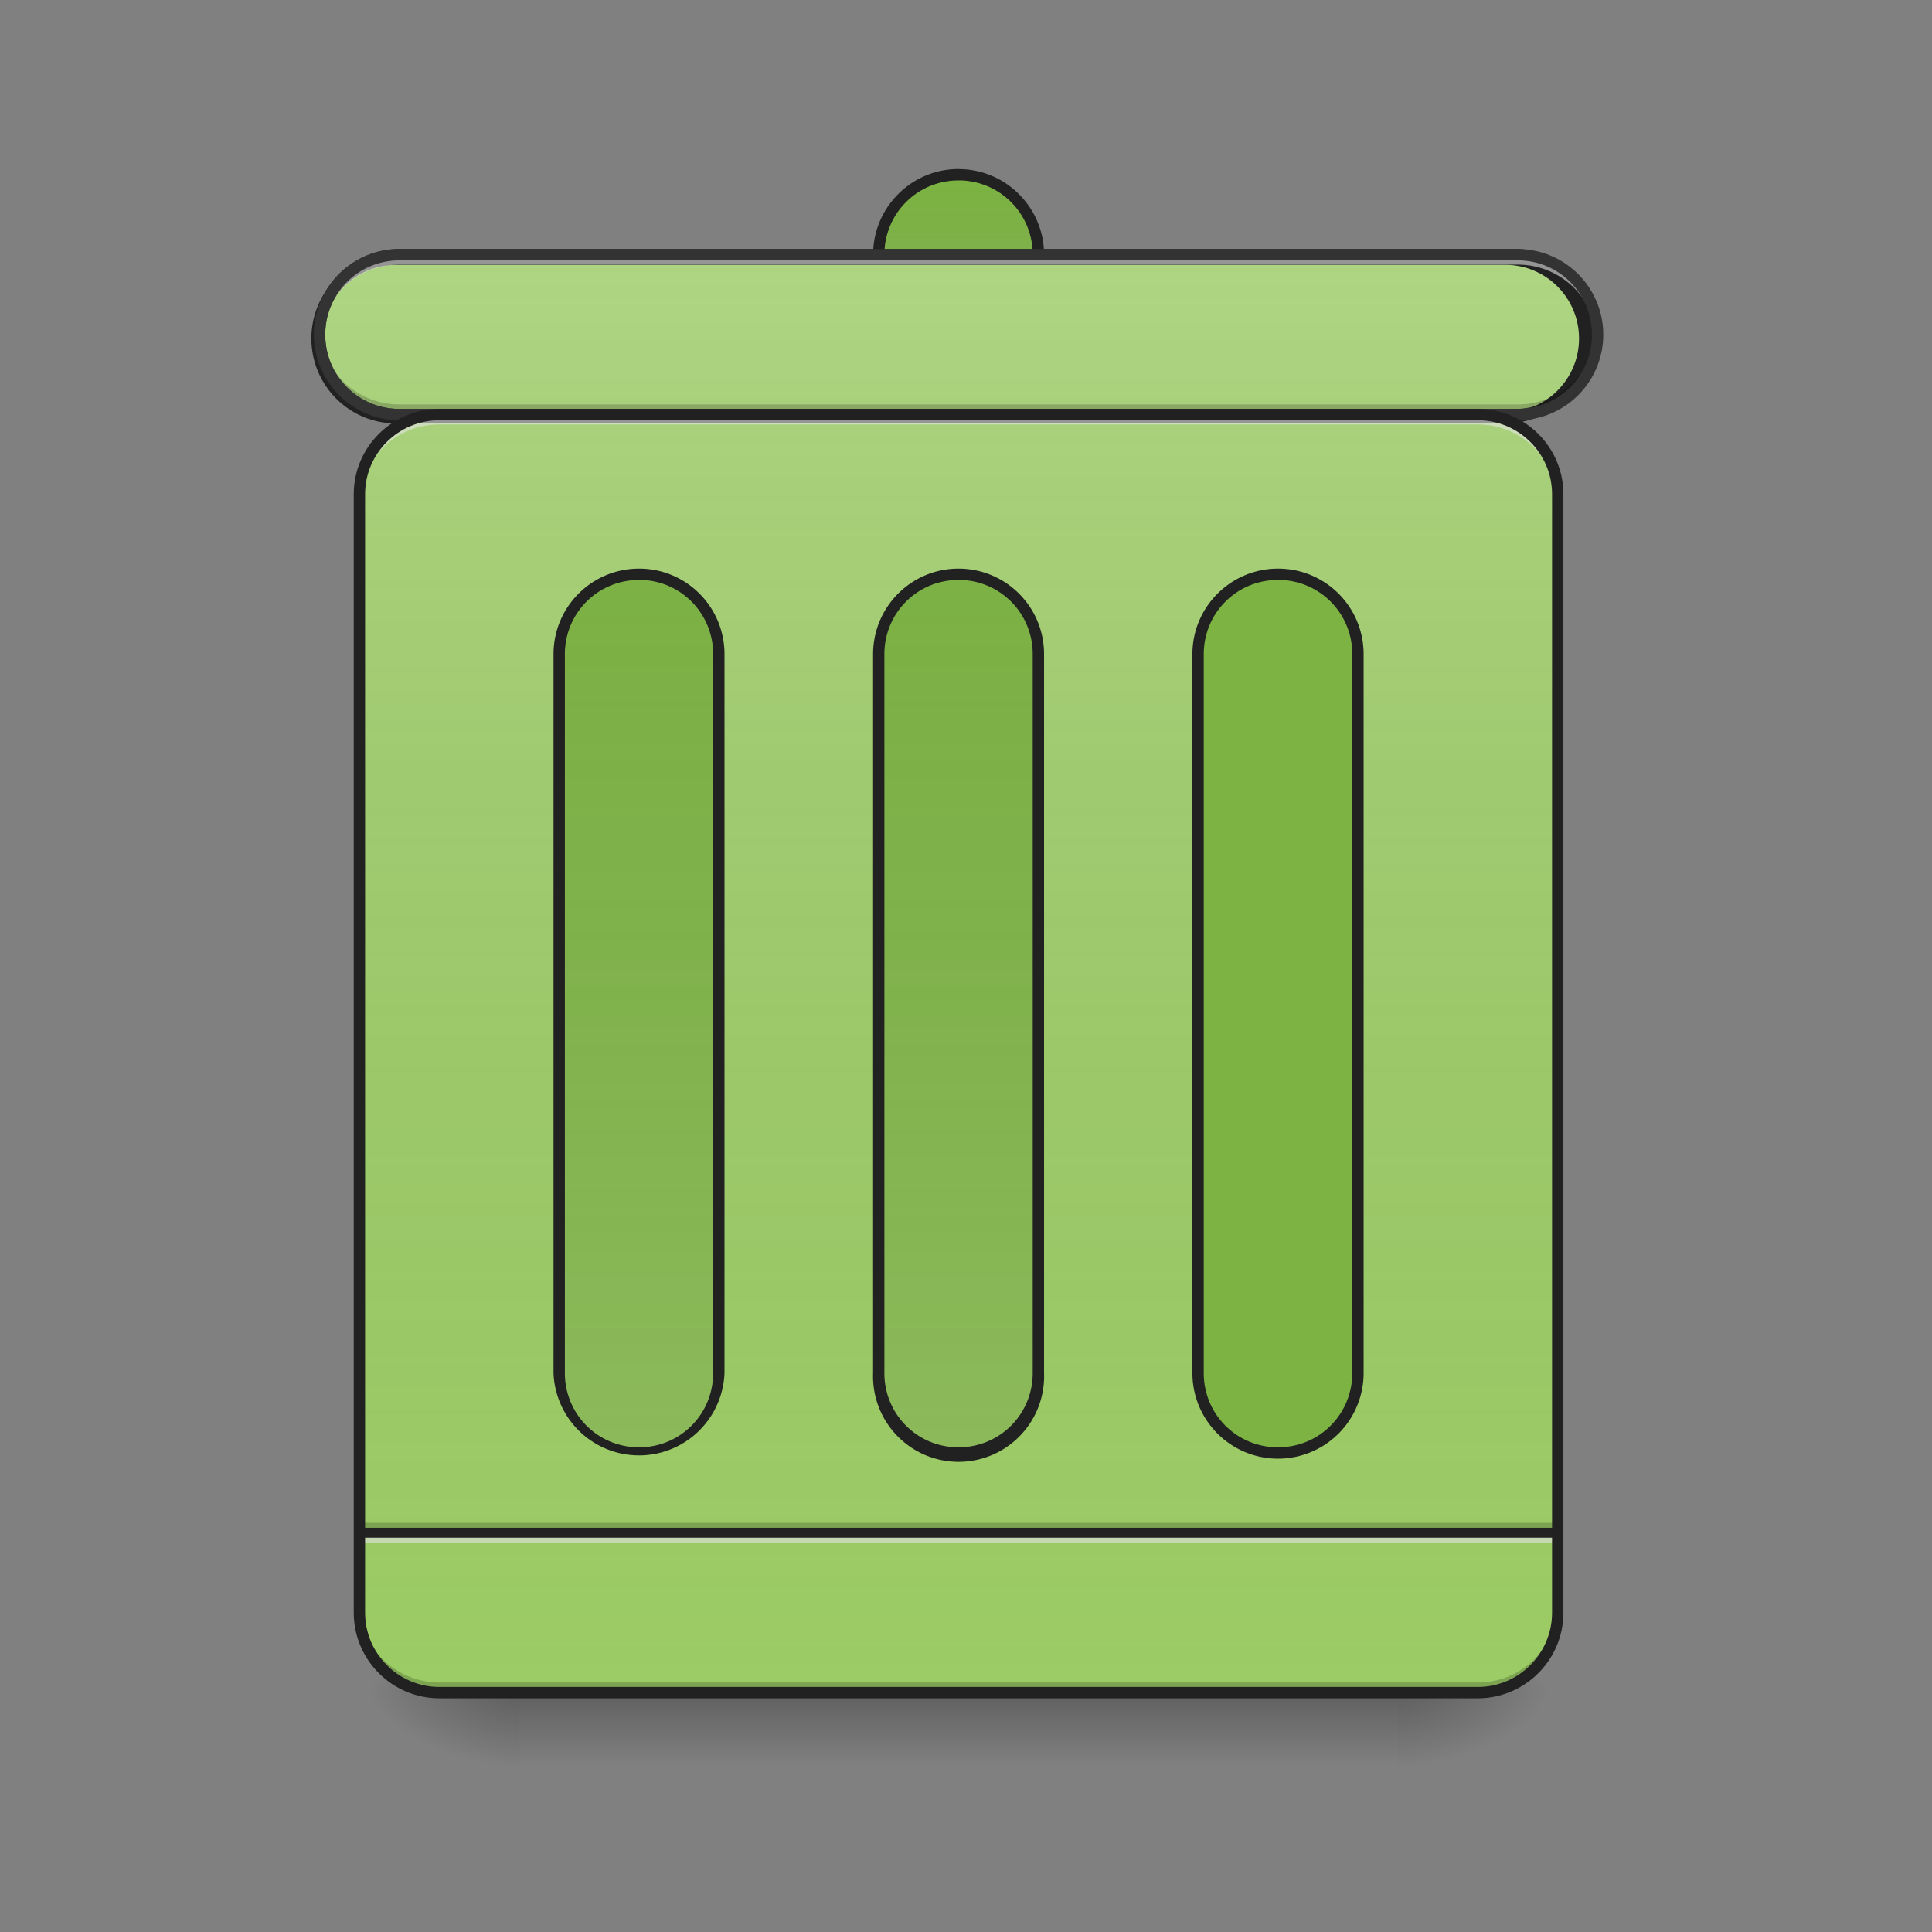 <svg xmlns="http://www.w3.org/2000/svg" width="32" height="32"><rect width="100%" height="100%" fill="#808080" stroke="none"/><defs><linearGradient id="a" gradientUnits="userSpaceOnUse" x1="254" y1="233.5" x2="254" y2="254.667" gradientTransform="matrix(.062 0 0 .062 0 13.439)"><stop offset="0" stop-opacity=".275"/><stop offset="1" stop-opacity="0"/></linearGradient><radialGradient id="b" gradientUnits="userSpaceOnUse" cx="450.909" cy="189.579" fx="450.909" fy="189.579" r="21.167" gradientTransform="matrix(0 -.078 -.141 0 49.485 63.595)"><stop offset="0" stop-opacity=".314"/><stop offset=".222" stop-opacity=".275"/><stop offset="1" stop-opacity="0"/></radialGradient><radialGradient id="c" gradientUnits="userSpaceOnUse" cx="450.909" cy="189.579" fx="450.909" fy="189.579" r="21.167" gradientTransform="matrix(0 .078 .141 0 -17.732 -7.527)"><stop offset="0" stop-opacity=".314"/><stop offset=".222" stop-opacity=".275"/><stop offset="1" stop-opacity="0"/></radialGradient><radialGradient id="d" gradientUnits="userSpaceOnUse" cx="450.909" cy="189.579" fx="450.909" fy="189.579" r="21.167" gradientTransform="matrix(0 -.078 .141 0 -17.732 63.595)"><stop offset="0" stop-opacity=".314"/><stop offset=".222" stop-opacity=".275"/><stop offset="1" stop-opacity="0"/></radialGradient><radialGradient id="e" gradientUnits="userSpaceOnUse" cx="450.909" cy="189.579" fx="450.909" fy="189.579" r="21.167" gradientTransform="matrix(0 .078 -.141 0 49.485 -7.527)"><stop offset="0" stop-opacity=".314"/><stop offset=".222" stop-opacity=".275"/><stop offset="1" stop-opacity="0"/></radialGradient><linearGradient id="f" gradientUnits="userSpaceOnUse" x1="275.167" y1="233.5" x2="275.167" y2="-147.5" gradientTransform="matrix(.062 0 0 .062 0 13.439)"><stop offset="0" stop-color="#585858" stop-opacity="0"/><stop offset="1" stop-color="#fafafa" stop-opacity=".196"/></linearGradient><linearGradient id="g" gradientUnits="userSpaceOnUse" x1="254" y1="-168.667" x2="254" y2="-126.333" gradientTransform="matrix(.062 0 0 .062 0 13.439)"><stop offset="0" stop-color="#585858" stop-opacity="0"/><stop offset="1" stop-color="#fafafa" stop-opacity=".196"/></linearGradient><linearGradient id="h" gradientUnits="userSpaceOnUse" x1="254" y1="233.5" x2="254" y2="-147.5"><stop offset="0" stop-color="#585858" stop-opacity="0"/><stop offset="1" stop-color="#fafafa" stop-opacity=".196"/></linearGradient><linearGradient id="i" gradientUnits="userSpaceOnUse" x1="254" y1="-147.5" x2="254" y2="233.5" gradientTransform="matrix(.062 0 0 .062 0 13.439)"><stop offset="0" stop-color="#585858" stop-opacity="0"/><stop offset="1" stop-color="#fafafa" stop-opacity=".196"/></linearGradient><linearGradient id="j" gradientUnits="userSpaceOnUse" x1="169.333" y1="-147.5" x2="169.333" y2="233.5" gradientTransform="matrix(.062 0 0 .062 0 13.439)"><stop offset="0" stop-color="#585858" stop-opacity="0"/><stop offset="1" stop-color="#fafafa" stop-opacity=".196"/></linearGradient></defs><path d="M8.602 28.035h14.55v1.32H8.602zm0 0" fill="url(#a)"/><path d="M23.152 28.035h2.649v-1.324h-2.649zm0 0" fill="url(#b)"/><path d="M8.602 28.035H5.953v1.32h2.649zm0 0" fill="url(#c)"/><path d="M8.602 28.035H5.953v-1.324h2.649zm0 0" fill="url(#d)"/><path d="M23.152 28.035h2.649v1.32h-2.649zm0 0" fill="url(#e)"/><path d="M7.277 6.867h17.2c.73 0 1.324.59 1.324 1.32v18.524c0 .73-.594 1.324-1.324 1.324h-17.2c-.73 0-1.324-.594-1.324-1.324V8.188c0-.731.594-1.32 1.324-1.32zm0 0" fill="#9ccc65"/><path d="M5.953 25.223h19.848v.164H5.953zm0 0" fill-opacity=".196"/><path d="M5.953 25.387h19.848v.168H5.953zm0 0" fill="#e6e6e6" fill-opacity=".588"/><path d="M5.953 25.305h19.848v.164H5.953zm0 0" fill="#212121" fill-opacity=".992"/><path d="M7.277 6.867h17.2c.73 0 1.324.59 1.324 1.32v18.524c0 .73-.594 1.324-1.324 1.324h-17.2c-.73 0-1.324-.594-1.324-1.324V8.188c0-.731.594-1.32 1.324-1.32zm0 0" fill="url(#f)"/><path d="M15.875 9.512c.73 0 1.324.593 1.324 1.324v11.906a1.322 1.322 0 1 1-2.645 0V10.836c0-.73.59-1.324 1.321-1.324zm0 0M15.875 2.895a1.325 1.325 0 0 1 0 2.648c-.73 0-1.32-.594-1.32-1.324 0-.73.59-1.324 1.32-1.324zm0 0" fill="#7cb342"/><path d="M15.875 2.895a1.325 1.325 0 0 1 0 2.648c-.73 0-1.32-.594-1.32-1.324 0-.73.59-1.324 1.32-1.324zm0 0" fill="url(#g)"/><path d="M15.875 2.8c-.781 0-1.414.638-1.414 1.419a1.415 1.415 0 1 0 2.832 0c0-.781-.633-1.418-1.418-1.418zm0 .188c.684 0 1.23.547 1.23 1.23 0 .684-.546 1.231-1.23 1.231-.68 0-1.227-.547-1.227-1.23 0-.684.547-1.23 1.227-1.23zm0 0" fill="#212121"/><path d="M6.613 4.219h18.524a1.325 1.325 0 0 1 0 2.648H6.613c-.73 0-1.32-.594-1.32-1.324 0-.73.59-1.324 1.32-1.324zm0 0" fill="#9ccc65" stroke-width=".188" stroke-linecap="round" stroke="#212121"/><path d="M105.802-147.506H402.15c11.686 0 21.186 9.499 21.186 21.185 0 11.686-9.5 21.186-21.186 21.186H105.802c-11.686 0-21.123-9.5-21.123-21.186s9.437-21.185 21.123-21.185zm0 0" transform="matrix(.062 0 0 .062 0 13.439)" fill="url(#h)" stroke-width="3" stroke-linecap="round" stroke="#212121"/><path d="M10.586 9.512c.73 0 1.32.593 1.32 1.324v11.906a1.322 1.322 0 1 1-2.644 0V10.836c0-.73.593-1.324 1.324-1.324zm0 0" fill="#7cb342"/><path d="M21.168 9.512c.73 0 1.324.593 1.324 1.324v11.906a1.325 1.325 0 0 1-2.648 0V10.836c0-.73.593-1.324 1.324-1.324zm0 0" fill="#43a047"/><path d="M6.613 4.219c-.73 0-1.32.59-1.32 1.324v.164c0-.73.59-1.324 1.32-1.324h18.524c.734 0 1.324.594 1.324 1.324v-.164a1.32 1.32 0 0 0-1.324-1.324zm0 0" fill="#e6e6e6" fill-opacity=".588"/><path d="M6.613 6.867c-.73 0-1.32-.594-1.32-1.324v-.168c0 .734.59 1.324 1.32 1.324h18.524a1.32 1.32 0 0 0 1.324-1.324v.168c0 .73-.59 1.324-1.324 1.324zm0 0" fill-opacity=".196"/><path d="M6.617 4.125a1.418 1.418 0 1 0 0 2.836h18.52a1.418 1.418 0 1 0 0-2.836zm0 .188h18.52c.683 0 1.23.546 1.23 1.23 0 .684-.547 1.23-1.23 1.23H6.617c-.683 0-1.23-.546-1.23-1.23 0-.684.547-1.23 1.23-1.23zm0 0" fill="#333"/><path d="M7.277 6.867a1.32 1.32 0 0 0-1.324 1.32v.168c0-.734.59-1.324 1.324-1.324h17.2c.734 0 1.324.59 1.324 1.324v-.168c0-.73-.59-1.32-1.324-1.32zm0 0" fill="#e6e6e6" fill-opacity=".588"/><path d="M7.277 28.035a1.32 1.32 0 0 1-1.324-1.324v-.164c0 .73.59 1.32 1.324 1.32h17.2a1.32 1.32 0 0 0 1.324-1.32v.164a1.32 1.32 0 0 1-1.324 1.324zm0 0" fill-opacity=".196"/><path d="M7.277 6.867h17.2c.73 0 1.324.59 1.324 1.32v18.524c0 .73-.594 1.324-1.324 1.324h-17.2c-.73 0-1.324-.594-1.324-1.324V8.187c0-.73.594-1.32 1.324-1.32zm0 0" fill="none" stroke-width=".188" stroke-linecap="round" stroke="#212121"/><path d="M15.875 9.512c.73 0 1.324.593 1.324 1.324v11.906a1.322 1.322 0 1 1-2.645 0V10.836c0-.73.59-1.324 1.321-1.324zm0 0" fill="url(#i)"/><path d="M15.875 9.418c-.781 0-1.414.633-1.414 1.418v11.906a1.417 1.417 0 1 0 2.832 0V10.836c0-.785-.633-1.418-1.418-1.418zm0 .187c.684 0 1.23.547 1.23 1.23v11.907c0 .684-.546 1.23-1.23 1.23-.68 0-1.227-.546-1.227-1.23V10.836c0-.684.547-1.23 1.227-1.23zm0 0" fill="#212121"/><path d="M10.586 9.512c.73 0 1.32.593 1.32 1.324v11.906a1.322 1.322 0 1 1-2.644 0V10.836c0-.73.593-1.324 1.324-1.324zm0 0" fill="url(#j)"/><path d="M10.586 9.418c-.785 0-1.418.633-1.418 1.418v11.906a1.417 1.417 0 0 0 2.832 0V10.836c0-.785-.633-1.418-1.414-1.418zm0 .187c.68 0 1.226.547 1.226 1.23v11.907c0 .684-.546 1.23-1.226 1.23-.684 0-1.23-.546-1.23-1.23V10.836c0-.684.546-1.23 1.23-1.23zm0 0" fill="#212121"/><path d="M21.168 9.512c.73 0 1.324.593 1.324 1.324v11.906a1.325 1.325 0 0 1-2.648 0V10.836c0-.73.593-1.324 1.324-1.324zm0 0" fill="#7cb342"/><path d="M21.168 9.418c-.781 0-1.418.633-1.418 1.418v11.906a1.418 1.418 0 1 0 2.836 0V10.836c0-.785-.633-1.418-1.418-1.418zm0 .187c.684 0 1.23.547 1.23 1.23v11.907c0 .684-.546 1.23-1.23 1.23-.684 0-1.23-.546-1.23-1.23V10.836c0-.684.546-1.23 1.23-1.23zm0 0" fill="#212121"/></svg>